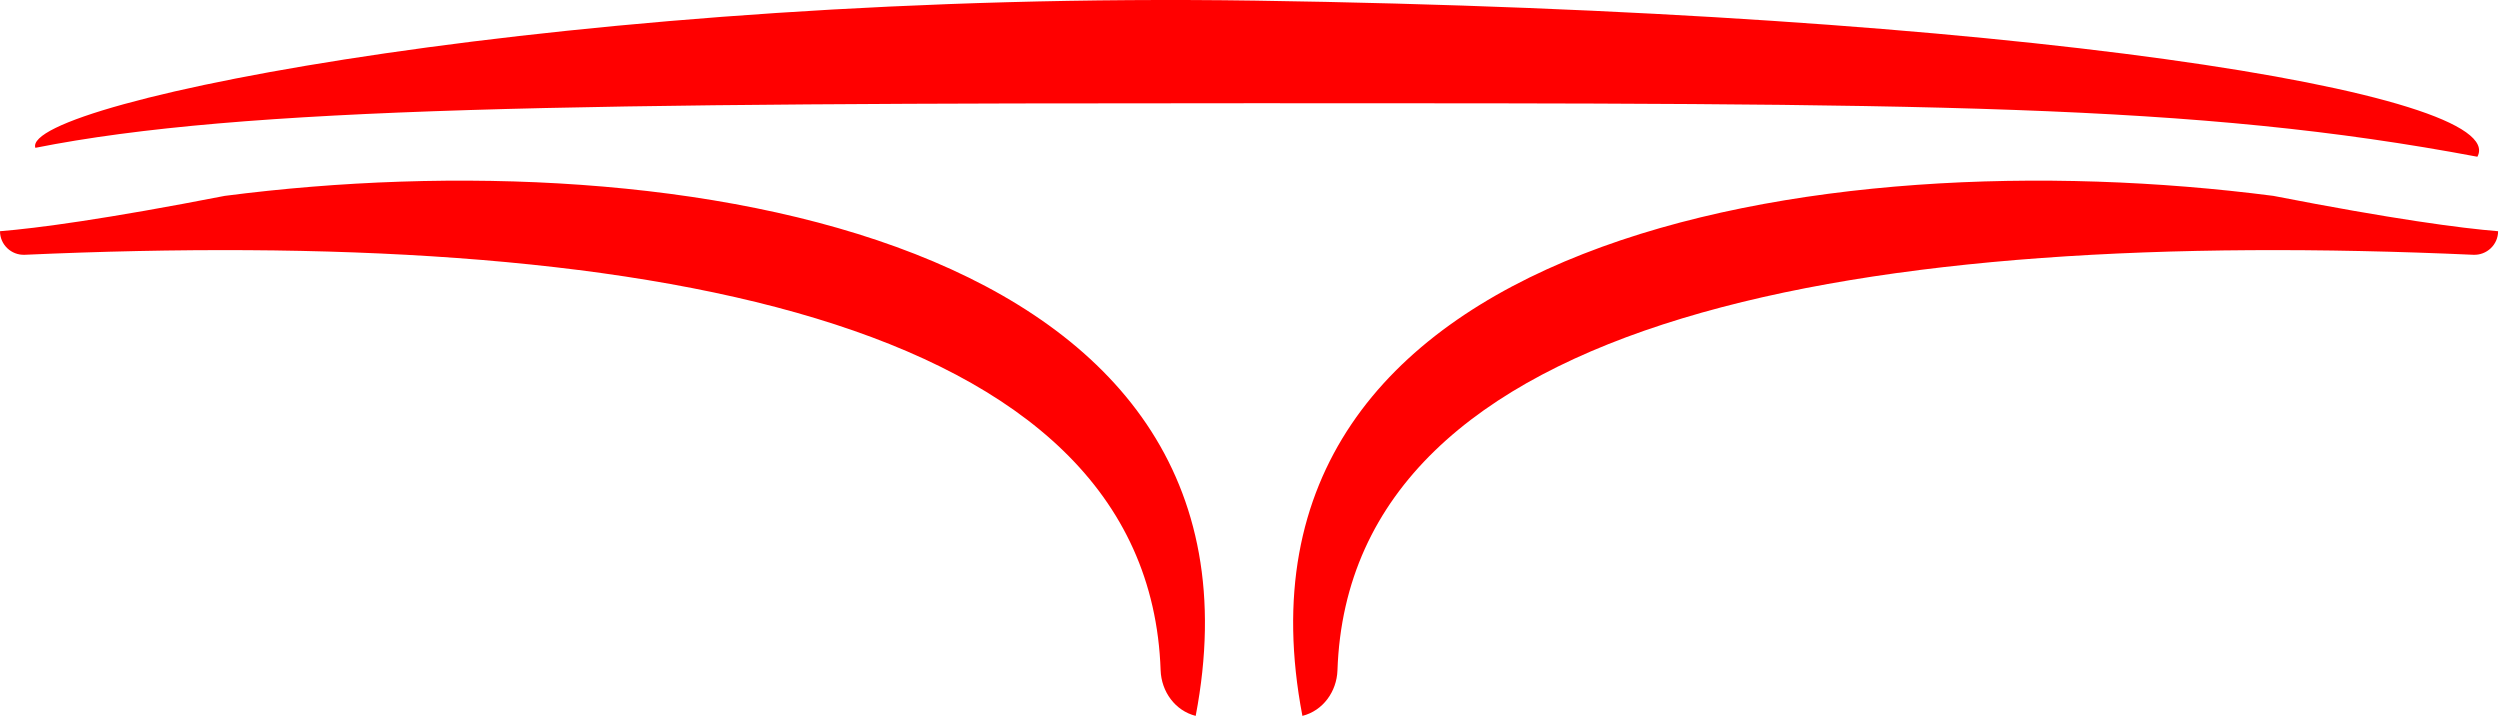 <svg width="1121" height="321" fill="none" xmlns="http://www.w3.org/2000/svg"><g style="mix-blend-mode:difference" fill-rule="evenodd" clip-rule="evenodd" fill="red"><path d="M599.72 300.571c-.327 9.524-6.477 18.108-15.72 20.429-41.1-214.925 231.433-259.596 435.36-233.171 53.42 10.416 84.07 14.499 100.79 15.848 0 6.035-5.09 10.838-11.12 10.568-272.434-12.179-503.808 26.128-509.31 186.326ZM520.426 300.571c.327 9.524 6.477 18.108 15.72 20.429C577.245 106.075 304.713 61.404 100.79 87.829 47.37 98.245 16.713 102.328 0 103.677c0 6.035 5.084 10.838 11.113 10.568 272.437-12.179 503.811 26.128 509.313 186.326Z"/></g><path d="M1110.86 70.285c-127.501-24-244.244-24-548.001-24-303.757 0-454 1.5-547 20-7-20.5 243-70.5 547-66 341.462 5.054 563.501 41.5 548.001 70Z" fill="red" style="mix-blend-mode:difference"/></svg>